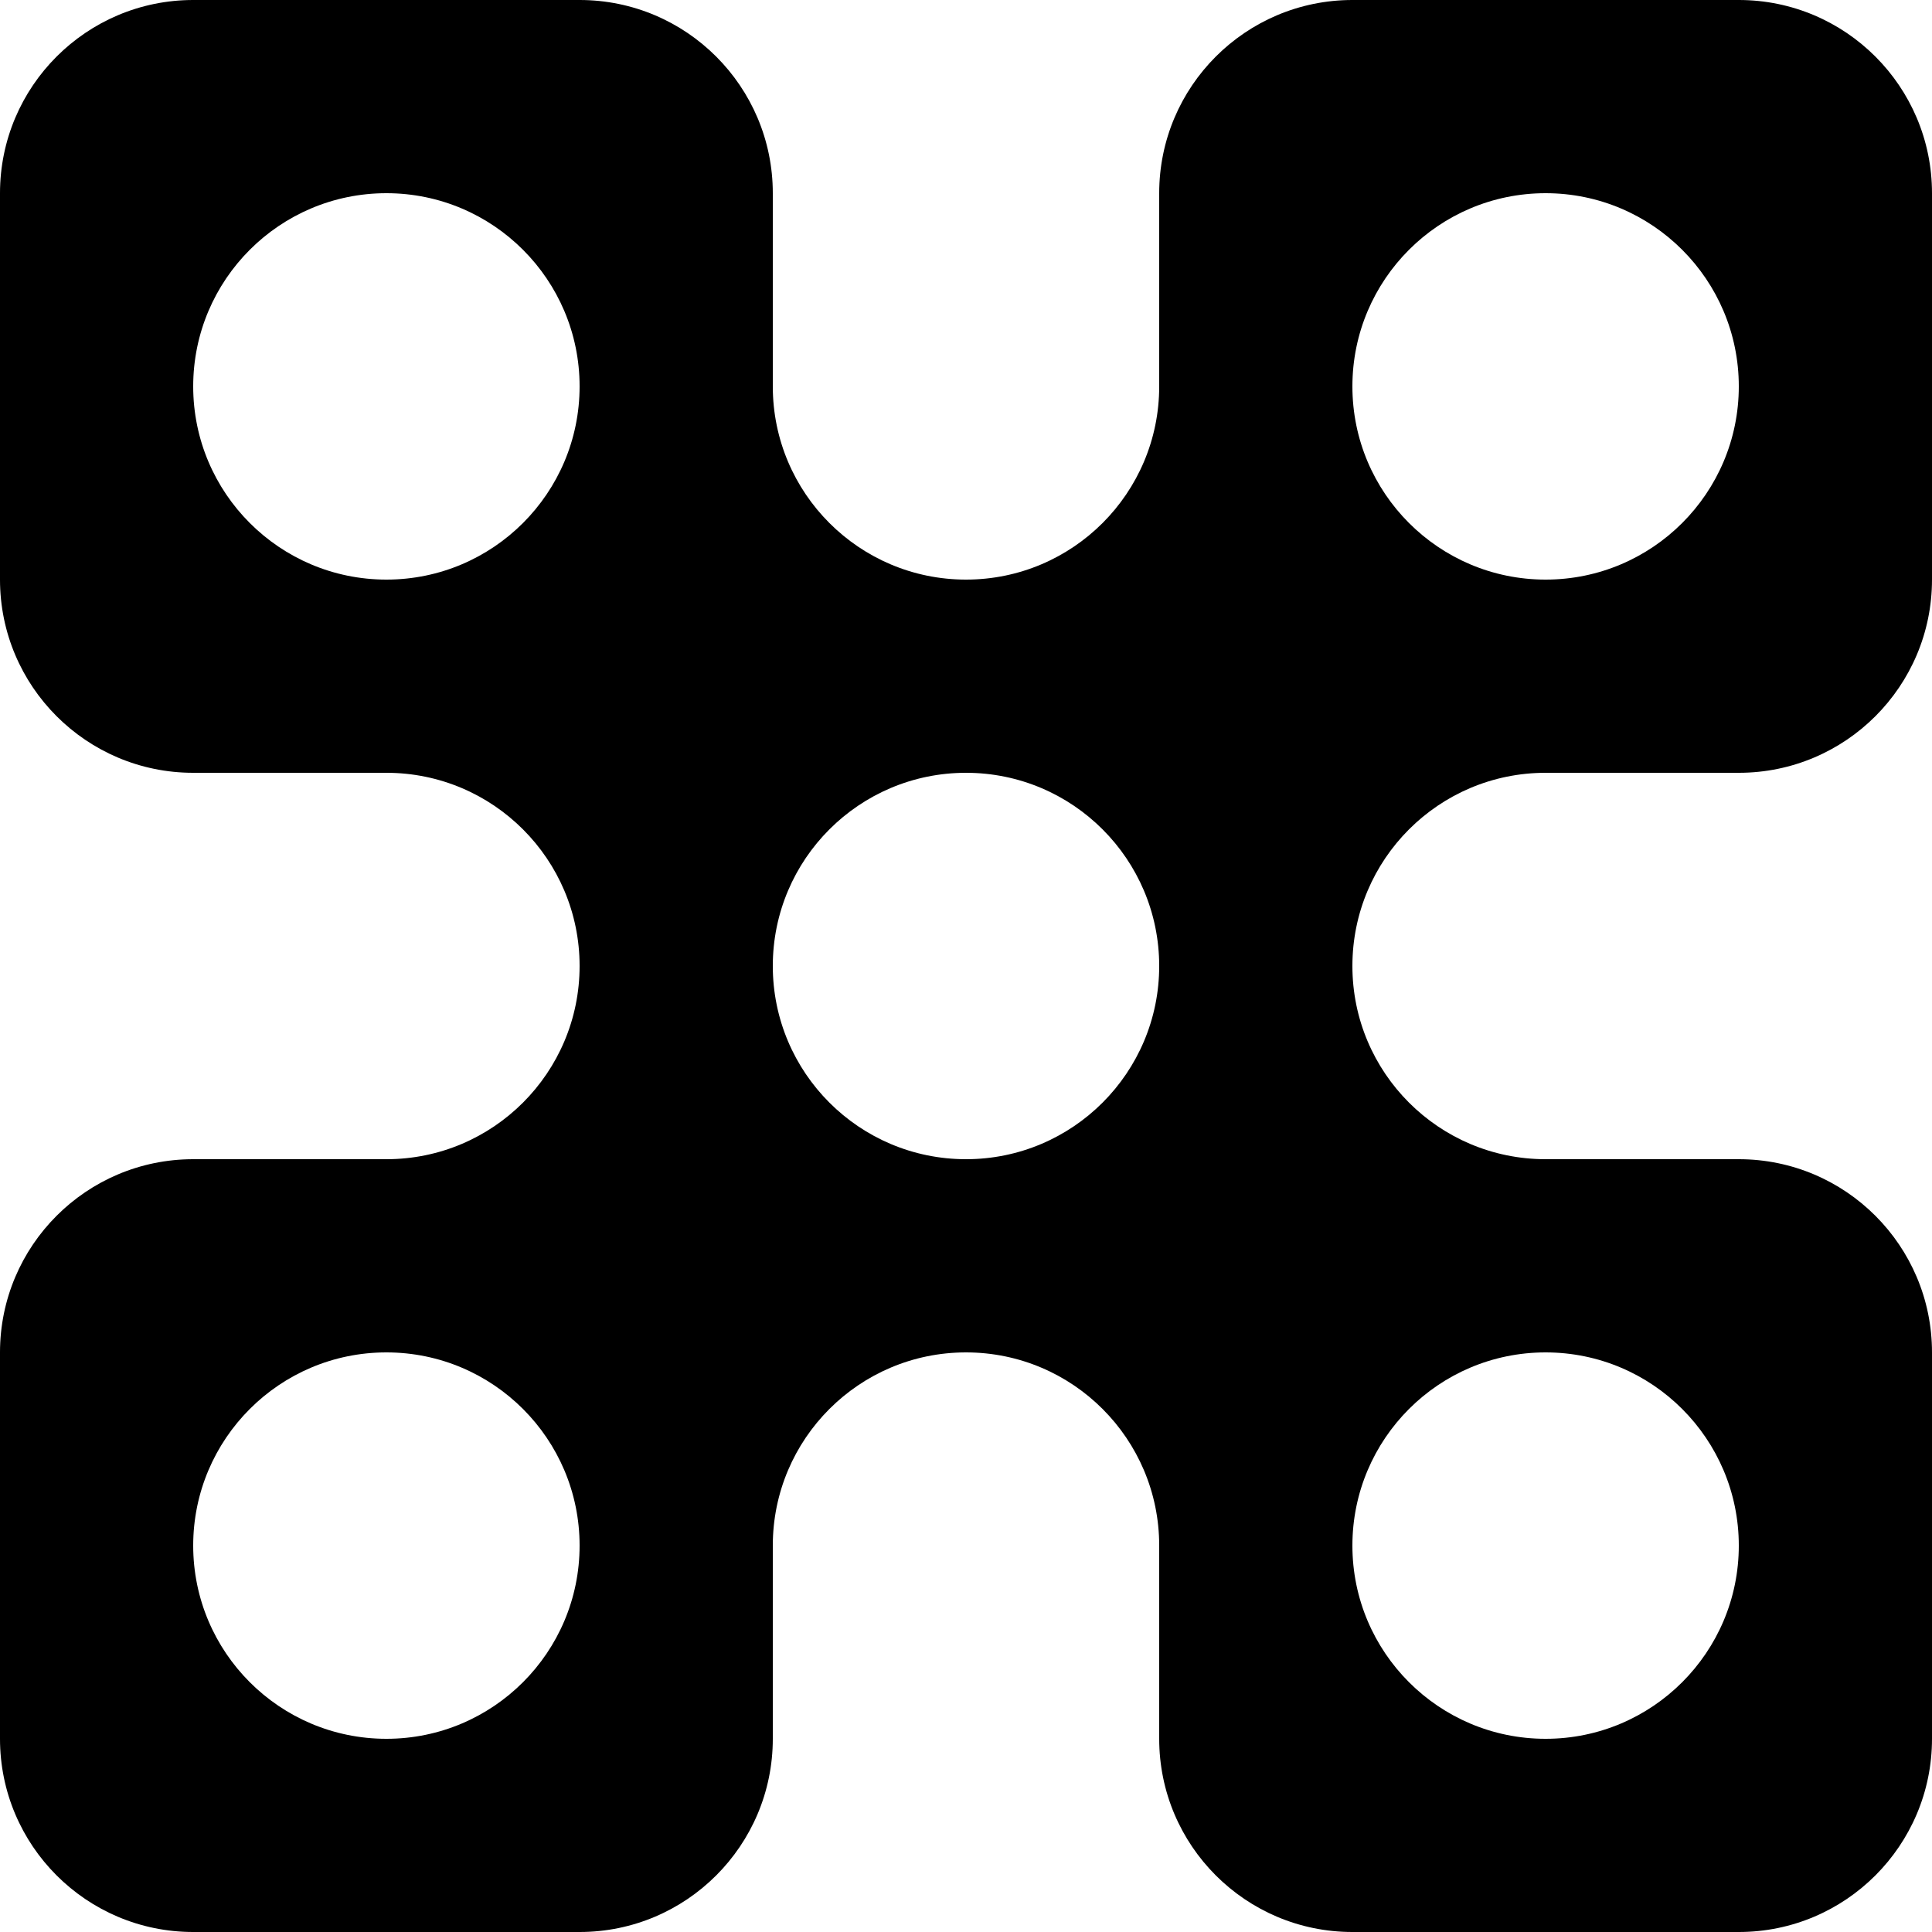 <?xml version="1.0" encoding="UTF-8"?><svg id="Layer_1" xmlns="http://www.w3.org/2000/svg" viewBox="0 0 50 50"><path d="m40,20h5c2.761,0,5-2.239,5-5V5c0-2.761-2.239-5-5-5h-10c-2.761,0-5,2.239-5,5v5c0,2.761-2.239,5-5,5s-5-2.239-5-5v-5c0-2.761-2.239-5-5-5H5C2.239,0,0,2.239,0,5v10c0,2.761,2.239,5,5,5h5c2.761,0,5,2.239,5,5s-2.239,5-5,5h-5c-2.761,0-5,2.239-5,5v10c0,2.761,2.239,5,5,5h10c2.761,0,5-2.239,5-5v-5c0-2.761,2.239-5,5-5s5,2.239,5,5v5c0,2.761,2.239,5,5,5h10c2.761,0,5-2.239,5-5v-10c0-2.761-2.239-5-5-5h-5c-2.761,0-5-2.239-5-5s2.239-5,5-5Zm-30,25c-2.761,0-5-2.239-5-5s2.239-5,5-5,5,2.239,5,5-2.239,5-5,5Zm0-30c-2.761,0-5-2.239-5-5s2.239-5,5-5,5,2.239,5,5-2.239,5-5,5Zm15,15c-2.761,0-5-2.239-5-5s2.239-5,5-5,5,2.239,5,5-2.239,5-5,5Zm15,5c2.761,0,5,2.239,5,5s-2.239,5-5,5-5-2.239-5-5,2.239-5,5-5Zm0-30c2.761,0,5,2.239,5,5s-2.239,5-5,5-5-2.239-5-5,2.239-5,5-5Z"/></svg>